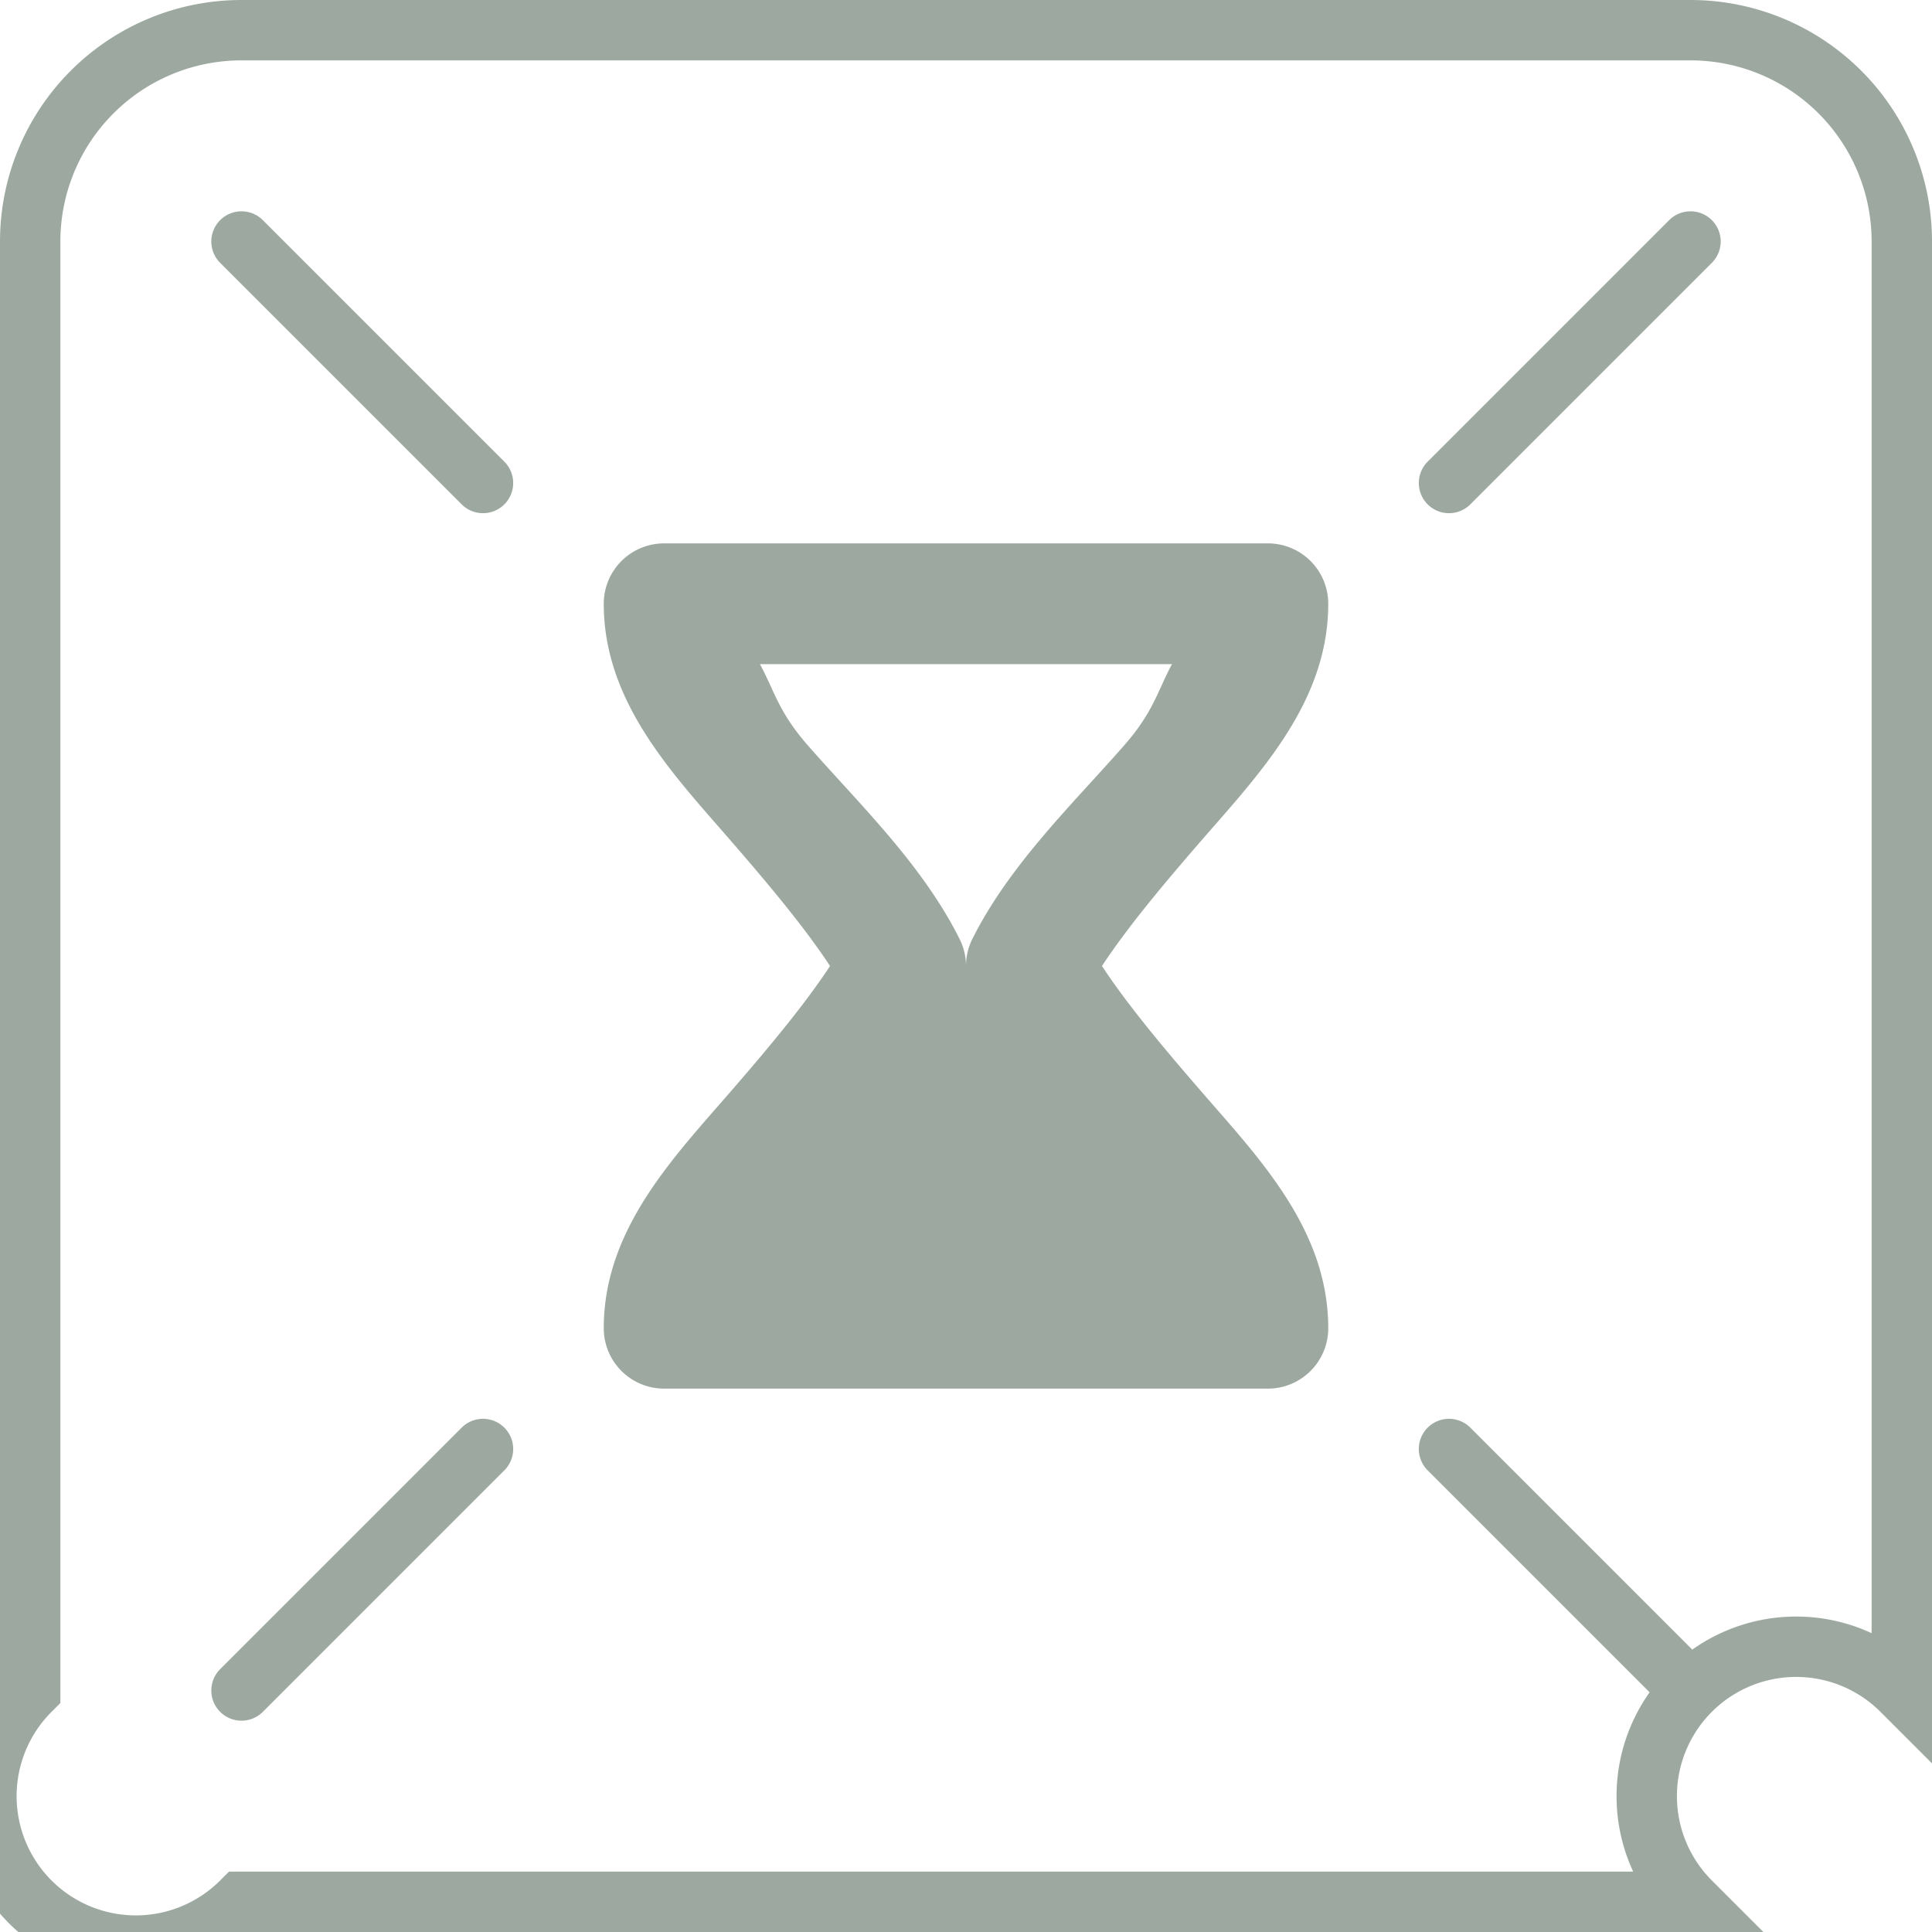 <svg height="64" viewBox="0 0 64 64" width="64" xmlns="http://www.w3.org/2000/svg"><path d="M1 8a7 7 0 0 1 7-7h48a7 7 0 0 1 7 7v48a-7 7 0 0 1-7 7H8 a-7-7 0 0 1-7-7zM8 8l8 8M8 56l8-8M56 56l-8-8M56 8l-8 8" fill="none" stroke-linecap="round" stroke="#9DA9A0" stroke-width="2"/><path d="M22 18a2 2 0 0 0-2 2c0 3 1.934 5.25 3.746 7.32 1.52 1.74 2.832 3.286 3.75 4.68-.918 1.394-2.228 2.944-3.75 4.684C21.934 38.754 20 41 20 44a2 2 0 0 0 2 2h20a2 2 0 0 0 2-2c0-3-1.934-5.246-3.746-7.316-1.52-1.74-2.832-3.29-3.75-4.684.918-1.394 2.228-2.94 3.75-4.68C42.066 25.25 44 23 44 20a2 2 0 0 0-2-2zm3.176 4h13.648c-.476.88-.61 1.58-1.578 2.684-1.688 1.928-3.796 3.944-5.036 6.42A2 2 0 0 0 32 32a2 2 0 0 0-.212-.894c-1.238-2.478-3.346-4.494-5.034-6.422-.968-1.106-1.102-1.802-1.58-2.684z" fill="#9DA9A0"/></svg>
